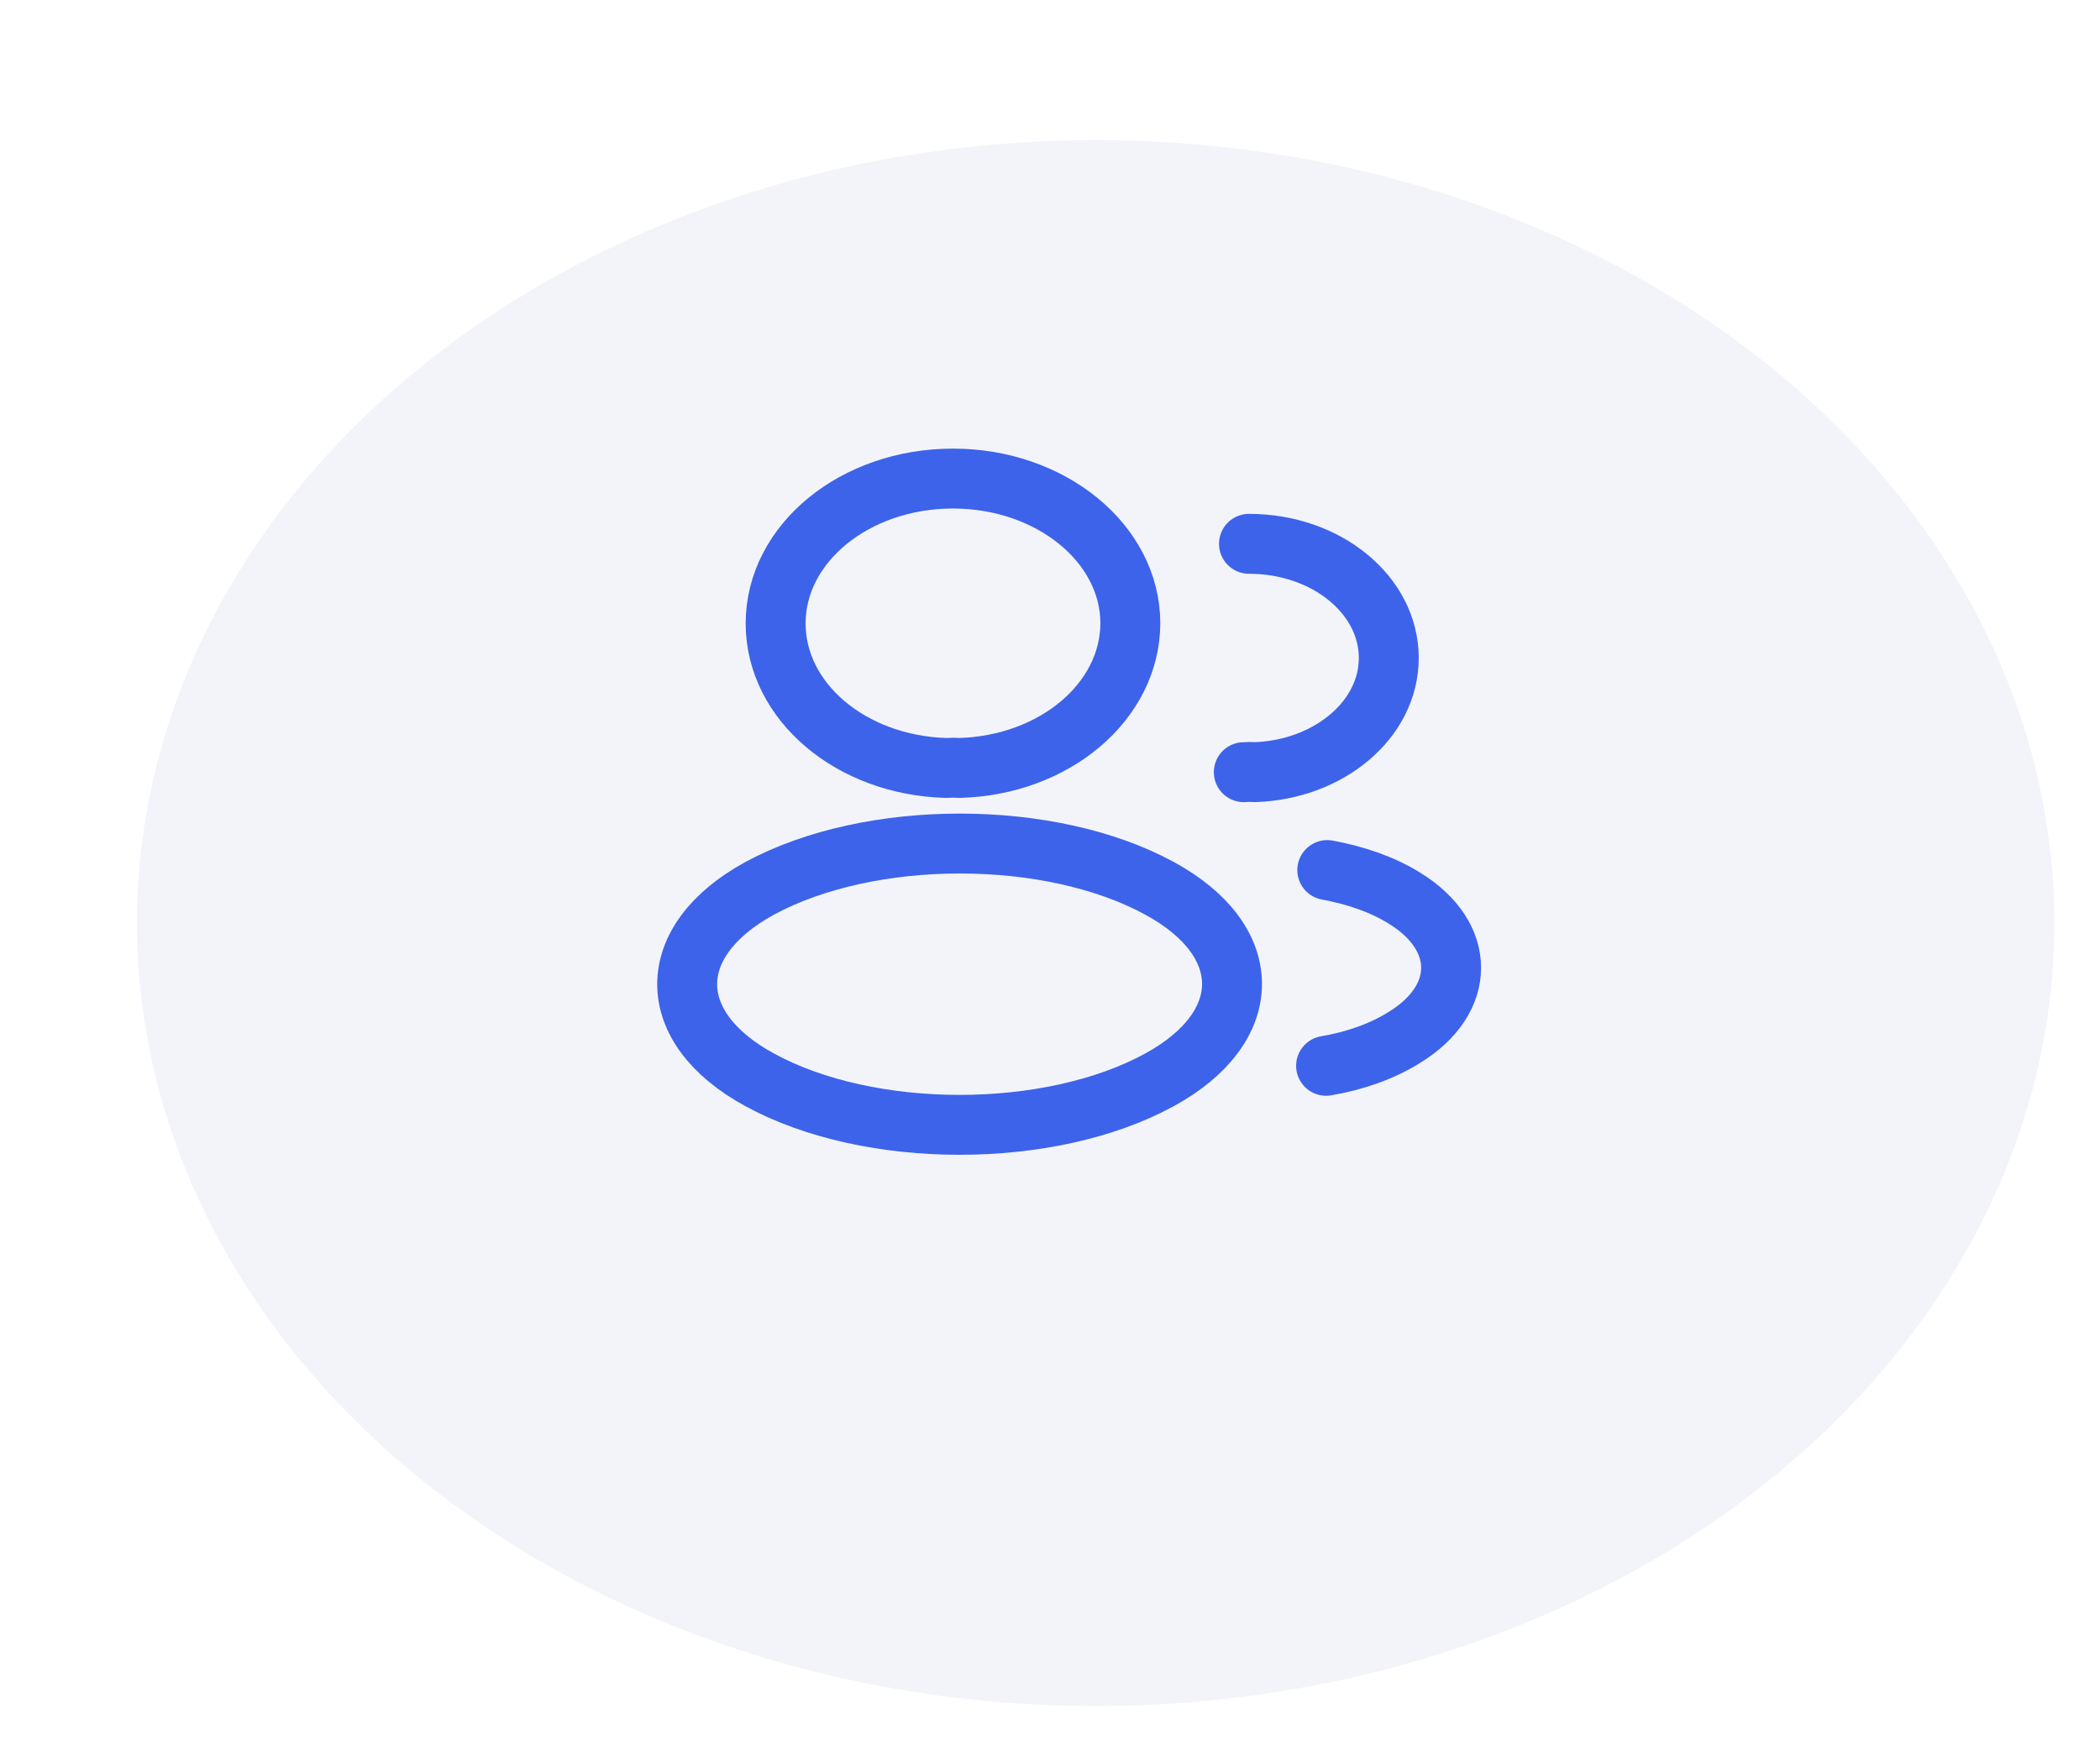 <svg viewBox="0 0 92 77" fill="none" xmlns="http://www.w3.org/2000/svg">
<g filter="url(#filter0_di_284_2190)">
<ellipse cx="46" cy="34.447" rx="42" ry="34.308" fill="#F3F4FA"/>
</g>
<path d="M42.03 33.649C41.855 33.635 41.645 33.635 41.453 33.649C37.288 33.534 33.98 30.747 33.98 27.316C33.98 23.814 37.445 20.969 41.75 20.969C46.038 20.969 49.52 23.814 49.52 27.316C49.503 30.747 46.195 33.534 42.03 33.649Z" stroke="#3D63EA" stroke-width="2.625" stroke-linecap="round" stroke-linejoin="round"/>
<path d="M54.717 23.828C58.112 23.828 60.842 26.072 60.842 28.831C60.842 31.532 58.217 33.734 54.945 33.834C54.805 33.82 54.647 33.82 54.49 33.834" stroke="#3D63EA" stroke-width="2.625" stroke-linecap="round" stroke-linejoin="round"/>
<path d="M33.281 38.923C29.046 41.239 29.046 45.013 33.281 47.314C38.093 49.944 45.986 49.944 50.798 47.314C55.033 44.998 55.033 41.224 50.798 38.923C46.003 36.307 38.111 36.307 33.281 38.923Z" stroke="#3D63EA" stroke-width="2.625" stroke-linecap="round" stroke-linejoin="round"/>
<path d="M58.095 46.7C59.355 46.486 60.545 46.071 61.525 45.456C64.255 43.784 64.255 41.025 61.525 39.352C60.562 38.752 59.39 38.352 58.147 38.123" stroke="#3D63EA" stroke-width="2.625" stroke-linecap="round" stroke-linejoin="round"/>
<defs>
<filter id="filter0_di_284_2190" x="0" y="0.139" width="92" height="76.615" filterUnits="userSpaceOnUse" color-interpolation-filters="sRGB">
<feFlood flood-opacity="0" result="BackgroundImageFix"/>
<feColorMatrix in="SourceAlpha" type="matrix" values="0 0 0 0 0 0 0 0 0 0 0 0 0 0 0 0 0 0 127 0" result="hardAlpha"/>
<feOffset dy="4"/>
<feGaussianBlur stdDeviation="2"/>
<feComposite in2="hardAlpha" operator="out"/>
<feColorMatrix type="matrix" values="0 0 0 0 0 0 0 0 0 0 0 0 0 0 0 0 0 0 0.25 0"/>
<feBlend mode="normal" in2="BackgroundImageFix" result="effect1_dropShadow_284_2190"/>
<feBlend mode="normal" in="SourceGraphic" in2="effect1_dropShadow_284_2190" result="shape"/>
<feColorMatrix in="SourceAlpha" type="matrix" values="0 0 0 0 0 0 0 0 0 0 0 0 0 0 0 0 0 0 127 0" result="hardAlpha"/>
<feOffset dx="2" dy="2"/>
<feGaussianBlur stdDeviation="2"/>
<feComposite in2="hardAlpha" operator="arithmetic" k2="-1" k3="1"/>
<feColorMatrix type="matrix" values="0 0 0 0 0 0 0 0 0 0 0 0 0 0 0 0 0 0 0.25 0"/>
<feBlend mode="normal" in2="shape" result="effect2_innerShadow_284_2190"/>
</filter>
</defs>
</svg>
